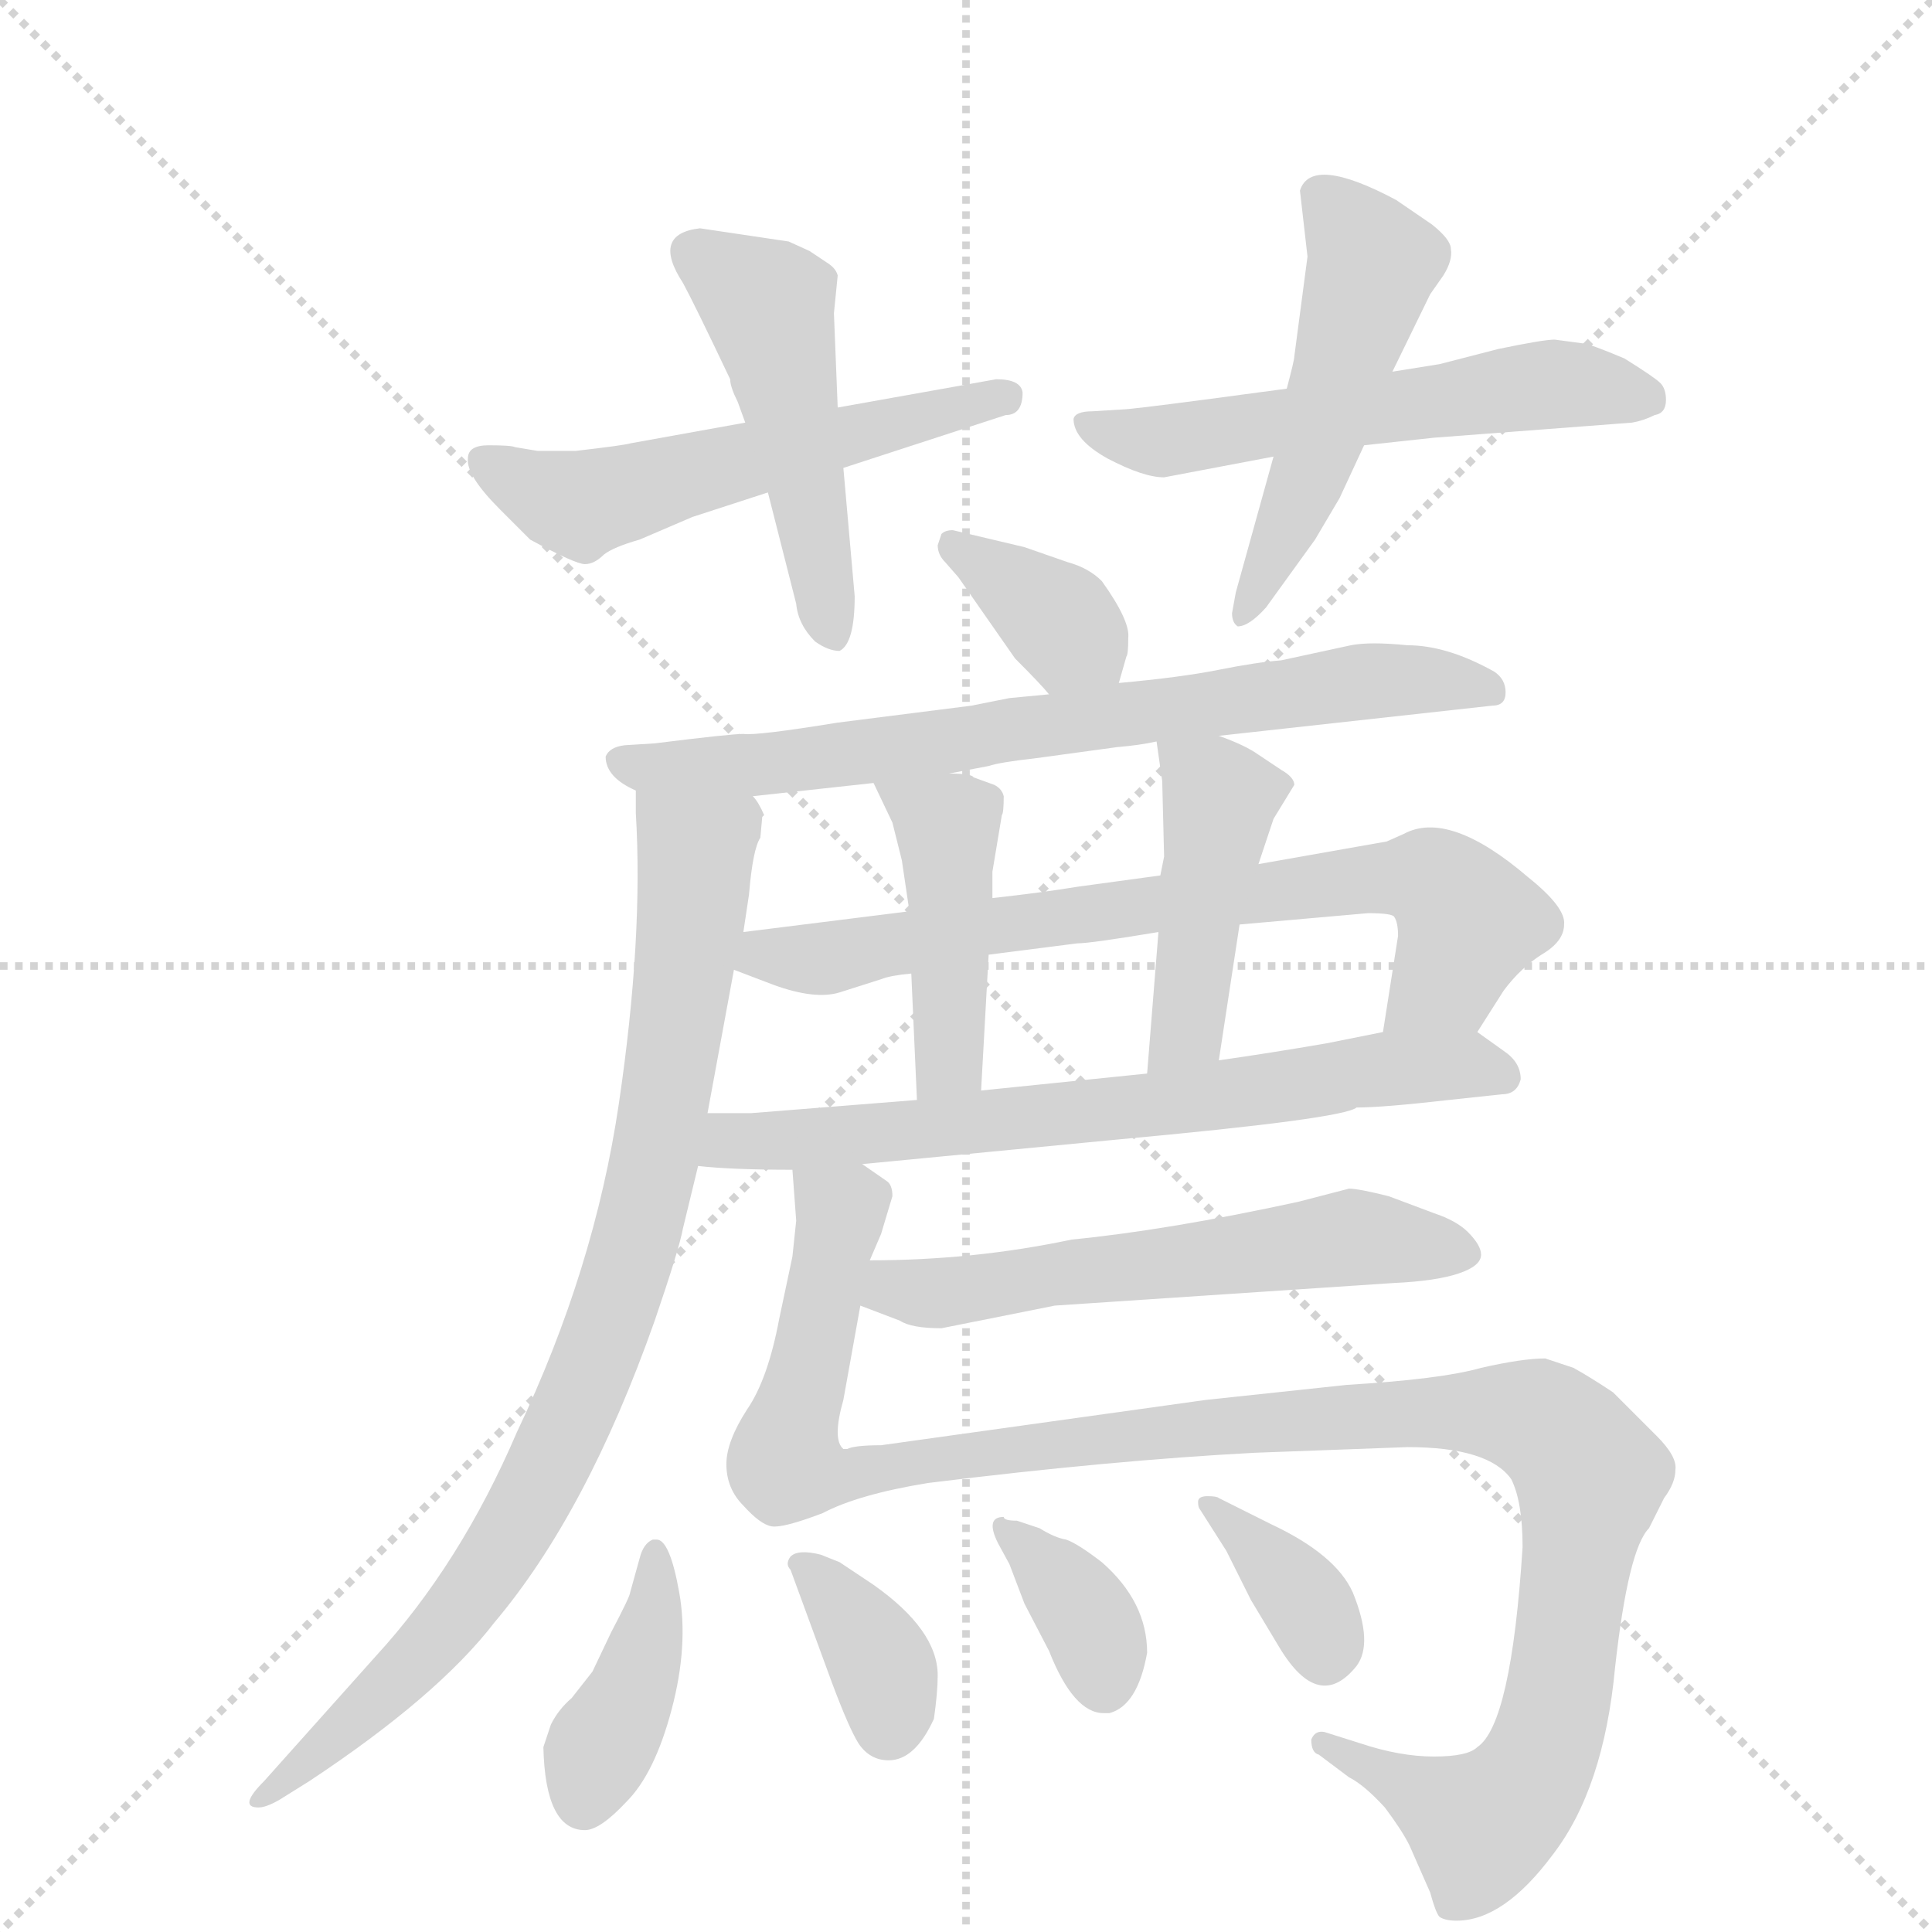 <svg version="1.1" viewBox="0 0 1024 1024" xmlns="http://www.w3.org/2000/svg">
  <g stroke="lightgray" stroke-dasharray="1,1" stroke-width="1" transform="scale(4, 4)">
    <line x1="0" y1="0" x2="256" y2="256"></line>
    <line x1="256" y1="0" x2="0" y2="256"></line>
    <line x1="128" y1="0" x2="128" y2="256"></line>
    <line x1="0" y1="128" x2="256" y2="128"></line>
  </g>
  <g transform="scale(1, -1) translate(0, -860)">
    <style type="text/css">
      
        @keyframes keyframes0 {
          from {
            stroke: blue;
            stroke-dashoffset: 542;
            stroke-width: 128;
          }
          64% {
            animation-timing-function: step-end;
            stroke: blue;
            stroke-dashoffset: 0;
            stroke-width: 128;
          }
          to {
            stroke: black;
            stroke-width: 1024;
          }
        }
        #make-me-a-hanzi-animation-0 {
          animation: keyframes0 0.691s both;
          animation-delay: 0s;
          animation-timing-function: linear;
        }
      
        @keyframes keyframes1 {
          from {
            stroke: blue;
            stroke-dashoffset: 478;
            stroke-width: 128;
          }
          61% {
            animation-timing-function: step-end;
            stroke: blue;
            stroke-dashoffset: 0;
            stroke-width: 128;
          }
          to {
            stroke: black;
            stroke-width: 1024;
          }
        }
        #make-me-a-hanzi-animation-1 {
          animation: keyframes1 0.639s both;
          animation-delay: 0.691s;
          animation-timing-function: linear;
        }
      
        @keyframes keyframes2 {
          from {
            stroke: blue;
            stroke-dashoffset: 556;
            stroke-width: 128;
          }
          64% {
            animation-timing-function: step-end;
            stroke: blue;
            stroke-dashoffset: 0;
            stroke-width: 128;
          }
          to {
            stroke: black;
            stroke-width: 1024;
          }
        }
        #make-me-a-hanzi-animation-2 {
          animation: keyframes2 0.702s both;
          animation-delay: 1.33s;
          animation-timing-function: linear;
        }
      
        @keyframes keyframes3 {
          from {
            stroke: blue;
            stroke-dashoffset: 501;
            stroke-width: 128;
          }
          62% {
            animation-timing-function: step-end;
            stroke: blue;
            stroke-dashoffset: 0;
            stroke-width: 128;
          }
          to {
            stroke: black;
            stroke-width: 1024;
          }
        }
        #make-me-a-hanzi-animation-3 {
          animation: keyframes3 0.658s both;
          animation-delay: 2.033s;
          animation-timing-function: linear;
        }
      
        @keyframes keyframes4 {
          from {
            stroke: blue;
            stroke-dashoffset: 359;
            stroke-width: 128;
          }
          54% {
            animation-timing-function: step-end;
            stroke: blue;
            stroke-dashoffset: 0;
            stroke-width: 128;
          }
          to {
            stroke: black;
            stroke-width: 1024;
          }
        }
        #make-me-a-hanzi-animation-4 {
          animation: keyframes4 0.542s both;
          animation-delay: 2.69s;
          animation-timing-function: linear;
        }
      
        @keyframes keyframes5 {
          from {
            stroke: blue;
            stroke-dashoffset: 719;
            stroke-width: 128;
          }
          70% {
            animation-timing-function: step-end;
            stroke: blue;
            stroke-dashoffset: 0;
            stroke-width: 128;
          }
          to {
            stroke: black;
            stroke-width: 1024;
          }
        }
        #make-me-a-hanzi-animation-5 {
          animation: keyframes5 0.835s both;
          animation-delay: 3.232s;
          animation-timing-function: linear;
        }
      
        @keyframes keyframes6 {
          from {
            stroke: blue;
            stroke-dashoffset: 864;
            stroke-width: 128;
          }
          74% {
            animation-timing-function: step-end;
            stroke: blue;
            stroke-dashoffset: 0;
            stroke-width: 128;
          }
          to {
            stroke: black;
            stroke-width: 1024;
          }
        }
        #make-me-a-hanzi-animation-6 {
          animation: keyframes6 0.953s both;
          animation-delay: 4.068s;
          animation-timing-function: linear;
        }
      
        @keyframes keyframes7 {
          from {
            stroke: blue;
            stroke-dashoffset: 722;
            stroke-width: 128;
          }
          70% {
            animation-timing-function: step-end;
            stroke: blue;
            stroke-dashoffset: 0;
            stroke-width: 128;
          }
          to {
            stroke: black;
            stroke-width: 1024;
          }
        }
        #make-me-a-hanzi-animation-7 {
          animation: keyframes7 0.838s both;
          animation-delay: 5.021s;
          animation-timing-function: linear;
        }
      
        @keyframes keyframes8 {
          from {
            stroke: blue;
            stroke-dashoffset: 435;
            stroke-width: 128;
          }
          59% {
            animation-timing-function: step-end;
            stroke: blue;
            stroke-dashoffset: 0;
            stroke-width: 128;
          }
          to {
            stroke: black;
            stroke-width: 1024;
          }
        }
        #make-me-a-hanzi-animation-8 {
          animation: keyframes8 0.604s both;
          animation-delay: 5.858s;
          animation-timing-function: linear;
        }
      
        @keyframes keyframes9 {
          from {
            stroke: blue;
            stroke-dashoffset: 440;
            stroke-width: 128;
          }
          59% {
            animation-timing-function: step-end;
            stroke: blue;
            stroke-dashoffset: 0;
            stroke-width: 128;
          }
          to {
            stroke: black;
            stroke-width: 1024;
          }
        }
        #make-me-a-hanzi-animation-9 {
          animation: keyframes9 0.608s both;
          animation-delay: 6.462s;
          animation-timing-function: linear;
        }
      
        @keyframes keyframes10 {
          from {
            stroke: blue;
            stroke-dashoffset: 680;
            stroke-width: 128;
          }
          69% {
            animation-timing-function: step-end;
            stroke: blue;
            stroke-dashoffset: 0;
            stroke-width: 128;
          }
          to {
            stroke: black;
            stroke-width: 1024;
          }
        }
        #make-me-a-hanzi-animation-10 {
          animation: keyframes10 0.803s both;
          animation-delay: 7.07s;
          animation-timing-function: linear;
        }
      
        @keyframes keyframes11 {
          from {
            stroke: blue;
            stroke-dashoffset: 1156;
            stroke-width: 128;
          }
          79% {
            animation-timing-function: step-end;
            stroke: blue;
            stroke-dashoffset: 0;
            stroke-width: 128;
          }
          to {
            stroke: black;
            stroke-width: 1024;
          }
        }
        #make-me-a-hanzi-animation-11 {
          animation: keyframes11 1.191s both;
          animation-delay: 7.874s;
          animation-timing-function: linear;
        }
      
        @keyframes keyframes12 {
          from {
            stroke: blue;
            stroke-dashoffset: 568;
            stroke-width: 128;
          }
          65% {
            animation-timing-function: step-end;
            stroke: blue;
            stroke-dashoffset: 0;
            stroke-width: 128;
          }
          to {
            stroke: black;
            stroke-width: 1024;
          }
        }
        #make-me-a-hanzi-animation-12 {
          animation: keyframes12 0.712s both;
          animation-delay: 9.064s;
          animation-timing-function: linear;
        }
      
        @keyframes keyframes13 {
          from {
            stroke: blue;
            stroke-dashoffset: 395;
            stroke-width: 128;
          }
          56% {
            animation-timing-function: step-end;
            stroke: blue;
            stroke-dashoffset: 0;
            stroke-width: 128;
          }
          to {
            stroke: black;
            stroke-width: 1024;
          }
        }
        #make-me-a-hanzi-animation-13 {
          animation: keyframes13 0.571s both;
          animation-delay: 9.777s;
          animation-timing-function: linear;
        }
      
        @keyframes keyframes14 {
          from {
            stroke: blue;
            stroke-dashoffset: 359;
            stroke-width: 128;
          }
          54% {
            animation-timing-function: step-end;
            stroke: blue;
            stroke-dashoffset: 0;
            stroke-width: 128;
          }
          to {
            stroke: black;
            stroke-width: 1024;
          }
        }
        #make-me-a-hanzi-animation-14 {
          animation: keyframes14 0.542s both;
          animation-delay: 10.348s;
          animation-timing-function: linear;
        }
      
        @keyframes keyframes15 {
          from {
            stroke: blue;
            stroke-dashoffset: 357;
            stroke-width: 128;
          }
          54% {
            animation-timing-function: step-end;
            stroke: blue;
            stroke-dashoffset: 0;
            stroke-width: 128;
          }
          to {
            stroke: black;
            stroke-width: 1024;
          }
        }
        #make-me-a-hanzi-animation-15 {
          animation: keyframes15 0.541s both;
          animation-delay: 10.89s;
          animation-timing-function: linear;
        }
      
        @keyframes keyframes16 {
          from {
            stroke: blue;
            stroke-dashoffset: 359;
            stroke-width: 128;
          }
          54% {
            animation-timing-function: step-end;
            stroke: blue;
            stroke-dashoffset: 0;
            stroke-width: 128;
          }
          to {
            stroke: black;
            stroke-width: 1024;
          }
        }
        #make-me-a-hanzi-animation-16 {
          animation: keyframes16 0.542s both;
          animation-delay: 11.431s;
          animation-timing-function: linear;
        }
      
    </style>
    
      <path d="M 395 636 L 334 625 Q 331 624 305 621 L 285 621 L 273 623 Q 271 624 259 624 Q 248 624 248 617 Q 247 608 265 590 L 281 574 Q 305 561 310 561 Q 315 561 320 566 Q 325 570 339 574 L 367 586 L 407 599 L 447 612 L 533 640 Q 542 640 542 652 Q 541 659 528 659 L 444 644 L 395 636 Z" fill="lightgray"></path>
    
      <path d="M 442 694 L 444 714 Q 443 718 438 721 L 429 727 L 418 732 L 371 739 Q 345 736 362 710 Q 368 699 387 659 Q 387 655 391 647 L 395 636 L 407 599 L 422 540 Q 423 529 432 520 Q 439 515 445 515 Q 453 519 453 544 L 447 612 L 444 644 L 442 694 Z" fill="lightgray"></path>
    
      <path d="M 839 678 L 824 680 Q 818 680 794 675 L 763 667 L 738 663 L 682 654 L 637 648 Q 599 643 595 643 L 579 642 Q 570 642 569 638 Q 569 627 587 617 Q 606 607 617 607 L 675 618 L 723 624 L 760 628 L 865 636 Q 871 637 877 640 Q 883 641 883 648 Q 883 654 880 657 Q 877 660 861 670 Q 842 678 839 678 Z" fill="lightgray"></path>
    
      <path d="M 738 663 L 758 704 L 765 714 Q 770 722 769 728 Q 769 733 759 741 L 740 754 Q 695 778 689 759 L 693 724 L 686 671 Q 686 669 682 654 L 675 618 L 655 546 L 653 535 Q 653 530 656 528 Q 662 528 671 538 L 697 574 L 710 596 L 723 624 L 738 663 Z" fill="lightgray"></path>
    
      <path d="M 593 498 L 597 512 Q 598 513 598 522 Q 599 531 584 552 Q 577 559 566 562 L 543 570 L 505 579 Q 501 579 499 577 L 497 571 Q 497 566 501 562 L 508 554 L 538 511 Q 552 497 556 492 C 576 469 585 469 593 498 Z" fill="lightgray"></path>
    
      <path d="M 646 470 L 791 486 Q 798 486 798 493 Q 798 500 792 504 Q 767 518 746 518 Q 726 520 716 518 L 679 510 Q 666 509 646 505 Q 626 501 593 498 L 556 492 L 535 490 L 515 486 L 444 477 Q 401 470 394 471 Q 387 471 347 466 L 331 465 Q 323 464 321 459 Q 321 448 337 441 L 399 438 L 463 445 L 503 450 L 524 454 Q 530 456 548 458 L 592 464 Q 604 465 613 467 L 646 470 Z" fill="lightgray"></path>
    
      <path d="M 337 441 L 337 429 Q 341 363 328 275 Q 315 187 274 101 Q 244 31 199 -18 L 140 -84 Q 126 -98 137 -98 Q 141 -98 148 -94 L 164 -84 Q 232 -39 262 0 Q 311 58 347 160 Q 360 198 362 209 L 370 242 L 375 270 L 389 346 L 394 366 L 397 386 Q 399 410 403 416 L 404 427 L 405 428 Q 402 435 399 438 C 391 467 336 471 337 441 Z" fill="lightgray"></path>
    
      <path d="M 783 313 L 797 335 Q 806 347 817 354 Q 829 361 829 370 Q 830 379 810 395 Q 768 431 744 418 L 735 414 L 667 402 L 615 396 L 571 390 Q 553 387 526 384 L 482 377 L 394 366 C 364 362 361 357 389 346 L 410 338 Q 432 330 445 334 L 467 341 Q 472 343 483 344 L 524 354 L 571 360 Q 578 360 614 366 L 657 370 L 725 376 Q 738 376 739 374 Q 741 371 741 364 L 733 313 C 728 283 767 288 783 313 Z" fill="lightgray"></path>
    
      <path d="M 463 445 L 473 424 L 478 404 L 482 377 L 483 344 L 486 277 C 487 247 518 252 520 282 L 524 354 L 526 384 L 526 398 L 531 428 Q 532 429 532 438 Q 531 442 527 444 L 516 448 Q 515 450 503 450 C 473 451 460 451 463 445 Z" fill="lightgray"></path>
    
      <path d="M 667 402 L 675 426 L 686 444 Q 686 448 679 452 L 667 460 Q 660 465 646 470 C 618 481 611 483 613 467 L 616 446 L 617 406 L 615 396 L 614 366 L 608 291 C 606 261 641 268 646 298 L 657 370 L 667 402 Z" fill="lightgray"></path>
    
      <path d="M 457 243 L 592 256 Q 712 267 719 273 Q 733 273 768 277 L 796 280 Q 804 280 806 288 Q 806 297 797 303 L 783 313 C 772 321 762 319 733 313 L 703 307 Q 674 302 646 298 L 608 291 L 520 282 L 486 277 L 398 270 L 375 270 C 345 270 340 244 370 242 Q 388 240 420 240 L 457 243 Z" fill="lightgray"></path>
    
      <path d="M 420 240 L 422 213 L 420 194 L 413 161 Q 407 129 396 113 Q 385 96 385 84 Q 385 71 394 62 Q 403 52 409 51 Q 415 50 436 58 Q 455 68 492 74 Q 589 86 665 90 L 746 93 Q 789 93 801 76 Q 807 64 807 40 Q 801 -54 783 -66 Q 778 -71 760 -71 Q 742 -71 721 -64 L 702 -58 Q 697 -57 695 -62 Q 695 -69 699 -70 L 715 -82 Q 723 -86 734 -98 Q 743 -110 747 -118 L 758 -143 Q 761 -154 763 -156 Q 766 -158 772 -158 Q 797 -158 823 -123 Q 850 -88 856 -24 Q 863 39 874 50 L 882 66 Q 888 74 888 81 Q 889 88 878 99 L 855 122 Q 843 130 834 135 L 819 140 Q 807 140 785 135 Q 764 129 714 126 L 639 118 L 467 94 Q 453 94 449 92 L 447 92 Q 441 97 447 118 L 456 168 L 461 192 L 467 206 L 473 226 Q 473 232 470 234 L 457 243 C 439 267 418 270 420 240 Z" fill="lightgray"></path>
    
      <path d="M 456 168 L 477 160 Q 483 156 499 156 L 559 168 L 739 180 Q 761 181 773 185 Q 785 189 785 195 Q 785 200 778 207 Q 772 213 760 217 L 736 226 Q 720 230 715 230 L 688 223 Q 619 208 568 203 Q 516 192 461 192 C 431 192 428 179 456 168 Z" fill="lightgray"></path>
    
      <path d="M 348 44 L 346 44 Q 341 42 339 34 L 334 16 Q 334 14 324 -5 L 314 -26 L 303 -40 Q 296 -46 292 -54 L 288 -66 Q 289 -110 310 -110 Q 318 -110 332 -95 Q 347 -80 356 -46 Q 365 -12 360 16 Q 355 44 348 44 Z" fill="lightgray"></path>
    
      <path d="M 445 32 L 435 36 Q 423 39 419 35 Q 416 31 419 28 L 441 -32 Q 450 -56 455 -64 Q 461 -73 471 -73 Q 485 -73 495 -51 Q 497 -37 497 -28 Q 497 -4 463 20 L 445 32 Z" fill="lightgray"></path>
    
      <path d="M 608 -16 Q 608 11 584 32 Q 571 42 565 44 Q 559 45 551 50 L 539 54 Q 532 54 532 56 Q 522 56 529 42 L 535 31 L 543 10 L 556 -15 Q 569 -48 585 -48 L 588 -48 Q 603 -44 608 -16 Z" fill="lightgray"></path>
    
      <path d="M 636 60 L 650 38 L 663 12 L 678 -13 Q 699 -48 719 -23 Q 728 -11 717 16 Q 708 36 674 52 L 646 66 Q 645 67 640 67 Q 635 67 635 64 Q 635 61 636 60 Z" fill="lightgray"></path>
    
    
      <clipPath id="make-me-a-hanzi-clip-0">
        <path d="M 395 636 L 334 625 Q 331 624 305 621 L 285 621 L 273 623 Q 271 624 259 624 Q 248 624 248 617 Q 247 608 265 590 L 281 574 Q 305 561 310 561 Q 315 561 320 566 Q 325 570 339 574 L 367 586 L 407 599 L 447 612 L 533 640 Q 542 640 542 652 Q 541 659 528 659 L 444 644 L 395 636 Z"></path>
      </clipPath>
      <path clip-path="url(#make-me-a-hanzi-clip-0)" d="M 258 614 L 308 592 L 532 650" fill="none" id="make-me-a-hanzi-animation-0" stroke-dasharray="414 828" stroke-linecap="round"></path>
    
      <clipPath id="make-me-a-hanzi-clip-1">
        <path d="M 442 694 L 444 714 Q 443 718 438 721 L 429 727 L 418 732 L 371 739 Q 345 736 362 710 Q 368 699 387 659 Q 387 655 391 647 L 395 636 L 407 599 L 422 540 Q 423 529 432 520 Q 439 515 445 515 Q 453 519 453 544 L 447 612 L 444 644 L 442 694 Z"></path>
      </clipPath>
      <path clip-path="url(#make-me-a-hanzi-clip-1)" d="M 370 723 L 407 698 L 441 524" fill="none" id="make-me-a-hanzi-animation-1" stroke-dasharray="350 700" stroke-linecap="round"></path>
    
      <clipPath id="make-me-a-hanzi-clip-2">
        <path d="M 839 678 L 824 680 Q 818 680 794 675 L 763 667 L 738 663 L 682 654 L 637 648 Q 599 643 595 643 L 579 642 Q 570 642 569 638 Q 569 627 587 617 Q 606 607 617 607 L 675 618 L 723 624 L 760 628 L 865 636 Q 871 637 877 640 Q 883 641 883 648 Q 883 654 880 657 Q 877 660 861 670 Q 842 678 839 678 Z"></path>
      </clipPath>
      <path clip-path="url(#make-me-a-hanzi-clip-2)" d="M 576 635 L 621 626 L 808 655 L 873 650" fill="none" id="make-me-a-hanzi-animation-2" stroke-dasharray="428 856" stroke-linecap="round"></path>
    
      <clipPath id="make-me-a-hanzi-clip-3">
        <path d="M 738 663 L 758 704 L 765 714 Q 770 722 769 728 Q 769 733 759 741 L 740 754 Q 695 778 689 759 L 693 724 L 686 671 Q 686 669 682 654 L 675 618 L 655 546 L 653 535 Q 653 530 656 528 Q 662 528 671 538 L 697 574 L 710 596 L 723 624 L 738 663 Z"></path>
      </clipPath>
      <path clip-path="url(#make-me-a-hanzi-clip-3)" d="M 701 755 L 728 721 L 691 600 L 658 533" fill="none" id="make-me-a-hanzi-animation-3" stroke-dasharray="373 746" stroke-linecap="round"></path>
    
      <clipPath id="make-me-a-hanzi-clip-4">
        <path d="M 593 498 L 597 512 Q 598 513 598 522 Q 599 531 584 552 Q 577 559 566 562 L 543 570 L 505 579 Q 501 579 499 577 L 497 571 Q 497 566 501 562 L 508 554 L 538 511 Q 552 497 556 492 C 576 469 585 469 593 498 Z"></path>
      </clipPath>
      <path clip-path="url(#make-me-a-hanzi-clip-4)" d="M 504 572 L 585 508" fill="none" id="make-me-a-hanzi-animation-4" stroke-dasharray="231 462" stroke-linecap="round"></path>
    
      <clipPath id="make-me-a-hanzi-clip-5">
        <path d="M 646 470 L 791 486 Q 798 486 798 493 Q 798 500 792 504 Q 767 518 746 518 Q 726 520 716 518 L 679 510 Q 666 509 646 505 Q 626 501 593 498 L 556 492 L 535 490 L 515 486 L 444 477 Q 401 470 394 471 Q 387 471 347 466 L 331 465 Q 323 464 321 459 Q 321 448 337 441 L 399 438 L 463 445 L 503 450 L 524 454 Q 530 456 548 458 L 592 464 Q 604 465 613 467 L 646 470 Z"></path>
      </clipPath>
      <path clip-path="url(#make-me-a-hanzi-clip-5)" d="M 329 457 L 404 454 L 736 500 L 789 495" fill="none" id="make-me-a-hanzi-animation-5" stroke-dasharray="591 1182" stroke-linecap="round"></path>
    
      <clipPath id="make-me-a-hanzi-clip-6">
        <path d="M 337 441 L 337 429 Q 341 363 328 275 Q 315 187 274 101 Q 244 31 199 -18 L 140 -84 Q 126 -98 137 -98 Q 141 -98 148 -94 L 164 -84 Q 232 -39 262 0 Q 311 58 347 160 Q 360 198 362 209 L 370 242 L 375 270 L 389 346 L 394 366 L 397 386 Q 399 410 403 416 L 404 427 L 405 428 Q 402 435 399 438 C 391 467 336 471 337 441 Z"></path>
      </clipPath>
      <path clip-path="url(#make-me-a-hanzi-clip-6)" d="M 400 432 L 368 408 L 344 231 L 317 143 L 286 73 L 222 -19 L 141 -92" fill="none" id="make-me-a-hanzi-animation-6" stroke-dasharray="736 1472" stroke-linecap="round"></path>
    
      <clipPath id="make-me-a-hanzi-clip-7">
        <path d="M 783 313 L 797 335 Q 806 347 817 354 Q 829 361 829 370 Q 830 379 810 395 Q 768 431 744 418 L 735 414 L 667 402 L 615 396 L 571 390 Q 553 387 526 384 L 482 377 L 394 366 C 364 362 361 357 389 346 L 410 338 Q 432 330 445 334 L 467 341 Q 472 343 483 344 L 524 354 L 571 360 Q 578 360 614 366 L 657 370 L 725 376 Q 738 376 739 374 Q 741 371 741 364 L 733 313 C 728 283 767 288 783 313 Z"></path>
      </clipPath>
      <path clip-path="url(#make-me-a-hanzi-clip-7)" d="M 396 349 L 405 355 L 438 352 L 536 372 L 759 394 L 779 372 L 769 345 L 739 319" fill="none" id="make-me-a-hanzi-animation-7" stroke-dasharray="594 1188" stroke-linecap="round"></path>
    
      <clipPath id="make-me-a-hanzi-clip-8">
        <path d="M 463 445 L 473 424 L 478 404 L 482 377 L 483 344 L 486 277 C 487 247 518 252 520 282 L 524 354 L 526 384 L 526 398 L 531 428 Q 532 429 532 438 Q 531 442 527 444 L 516 448 Q 515 450 503 450 C 473 451 460 451 463 445 Z"></path>
      </clipPath>
      <path clip-path="url(#make-me-a-hanzi-clip-8)" d="M 470 442 L 502 422 L 504 305 L 491 284" fill="none" id="make-me-a-hanzi-animation-8" stroke-dasharray="307 614" stroke-linecap="round"></path>
    
      <clipPath id="make-me-a-hanzi-clip-9">
        <path d="M 667 402 L 675 426 L 686 444 Q 686 448 679 452 L 667 460 Q 660 465 646 470 C 618 481 611 483 613 467 L 616 446 L 617 406 L 615 396 L 614 366 L 608 291 C 606 261 641 268 646 298 L 657 370 L 667 402 Z"></path>
      </clipPath>
      <path clip-path="url(#make-me-a-hanzi-clip-9)" d="M 619 462 L 647 437 L 631 322 L 613 298" fill="none" id="make-me-a-hanzi-animation-9" stroke-dasharray="312 624" stroke-linecap="round"></path>
    
      <clipPath id="make-me-a-hanzi-clip-10">
        <path d="M 457 243 L 592 256 Q 712 267 719 273 Q 733 273 768 277 L 796 280 Q 804 280 806 288 Q 806 297 797 303 L 783 313 C 772 321 762 319 733 313 L 703 307 Q 674 302 646 298 L 608 291 L 520 282 L 486 277 L 398 270 L 375 270 C 345 270 340 244 370 242 Q 388 240 420 240 L 457 243 Z"></path>
      </clipPath>
      <path clip-path="url(#make-me-a-hanzi-clip-10)" d="M 376 248 L 392 256 L 602 272 L 729 293 L 796 290" fill="none" id="make-me-a-hanzi-animation-10" stroke-dasharray="552 1104" stroke-linecap="round"></path>
    
      <clipPath id="make-me-a-hanzi-clip-11">
        <path d="M 420 240 L 422 213 L 420 194 L 413 161 Q 407 129 396 113 Q 385 96 385 84 Q 385 71 394 62 Q 403 52 409 51 Q 415 50 436 58 Q 455 68 492 74 Q 589 86 665 90 L 746 93 Q 789 93 801 76 Q 807 64 807 40 Q 801 -54 783 -66 Q 778 -71 760 -71 Q 742 -71 721 -64 L 702 -58 Q 697 -57 695 -62 Q 695 -69 699 -70 L 715 -82 Q 723 -86 734 -98 Q 743 -110 747 -118 L 758 -143 Q 761 -154 763 -156 Q 766 -158 772 -158 Q 797 -158 823 -123 Q 850 -88 856 -24 Q 863 39 874 50 L 882 66 Q 888 74 888 81 Q 889 88 878 99 L 855 122 Q 843 130 834 135 L 819 140 Q 807 140 785 135 Q 764 129 714 126 L 639 118 L 467 94 Q 453 94 449 92 L 447 92 Q 441 97 447 118 L 456 168 L 461 192 L 467 206 L 473 226 Q 473 232 470 234 L 457 243 C 439 267 418 270 420 240 Z"></path>
      </clipPath>
      <path clip-path="url(#make-me-a-hanzi-clip-11)" d="M 427 234 L 446 218 L 418 83 L 449 77 L 633 104 L 773 112 L 816 107 L 833 93 L 843 77 L 828 -30 L 817 -71 L 805 -91 L 785 -108 L 701 -64" fill="none" id="make-me-a-hanzi-animation-11" stroke-dasharray="1028 2056" stroke-linecap="round"></path>
    
      <clipPath id="make-me-a-hanzi-clip-12">
        <path d="M 456 168 L 477 160 Q 483 156 499 156 L 559 168 L 739 180 Q 761 181 773 185 Q 785 189 785 195 Q 785 200 778 207 Q 772 213 760 217 L 736 226 Q 720 230 715 230 L 688 223 Q 619 208 568 203 Q 516 192 461 192 C 431 192 428 179 456 168 Z"></path>
      </clipPath>
      <path clip-path="url(#make-me-a-hanzi-clip-12)" d="M 464 173 L 715 204 L 774 196" fill="none" id="make-me-a-hanzi-animation-12" stroke-dasharray="440 880" stroke-linecap="round"></path>
    
      <clipPath id="make-me-a-hanzi-clip-13">
        <path d="M 348 44 L 346 44 Q 341 42 339 34 L 334 16 Q 334 14 324 -5 L 314 -26 L 303 -40 Q 296 -46 292 -54 L 288 -66 Q 289 -110 310 -110 Q 318 -110 332 -95 Q 347 -80 356 -46 Q 365 -12 360 16 Q 355 44 348 44 Z"></path>
      </clipPath>
      <path clip-path="url(#make-me-a-hanzi-clip-13)" d="M 347 37 L 344 -6 L 309 -95" fill="none" id="make-me-a-hanzi-animation-13" stroke-dasharray="267 534" stroke-linecap="round"></path>
    
      <clipPath id="make-me-a-hanzi-clip-14">
        <path d="M 445 32 L 435 36 Q 423 39 419 35 Q 416 31 419 28 L 441 -32 Q 450 -56 455 -64 Q 461 -73 471 -73 Q 485 -73 495 -51 Q 497 -37 497 -28 Q 497 -4 463 20 L 445 32 Z"></path>
      </clipPath>
      <path clip-path="url(#make-me-a-hanzi-clip-14)" d="M 424 32 L 468 -23 L 471 -55" fill="none" id="make-me-a-hanzi-animation-14" stroke-dasharray="231 462" stroke-linecap="round"></path>
    
      <clipPath id="make-me-a-hanzi-clip-15">
        <path d="M 608 -16 Q 608 11 584 32 Q 571 42 565 44 Q 559 45 551 50 L 539 54 Q 532 54 532 56 Q 522 56 529 42 L 535 31 L 543 10 L 556 -15 Q 569 -48 585 -48 L 588 -48 Q 603 -44 608 -16 Z"></path>
      </clipPath>
      <path clip-path="url(#make-me-a-hanzi-clip-15)" d="M 534 48 L 572 10 L 587 -35" fill="none" id="make-me-a-hanzi-animation-15" stroke-dasharray="229 458" stroke-linecap="round"></path>
    
      <clipPath id="make-me-a-hanzi-clip-16">
        <path d="M 636 60 L 650 38 L 663 12 L 678 -13 Q 699 -48 719 -23 Q 728 -11 717 16 Q 708 36 674 52 L 646 66 Q 645 67 640 67 Q 635 67 635 64 Q 635 61 636 60 Z"></path>
      </clipPath>
      <path clip-path="url(#make-me-a-hanzi-clip-16)" d="M 639 63 L 690 14 L 703 -15" fill="none" id="make-me-a-hanzi-animation-16" stroke-dasharray="231 462" stroke-linecap="round"></path>
    
  </g>
</svg>